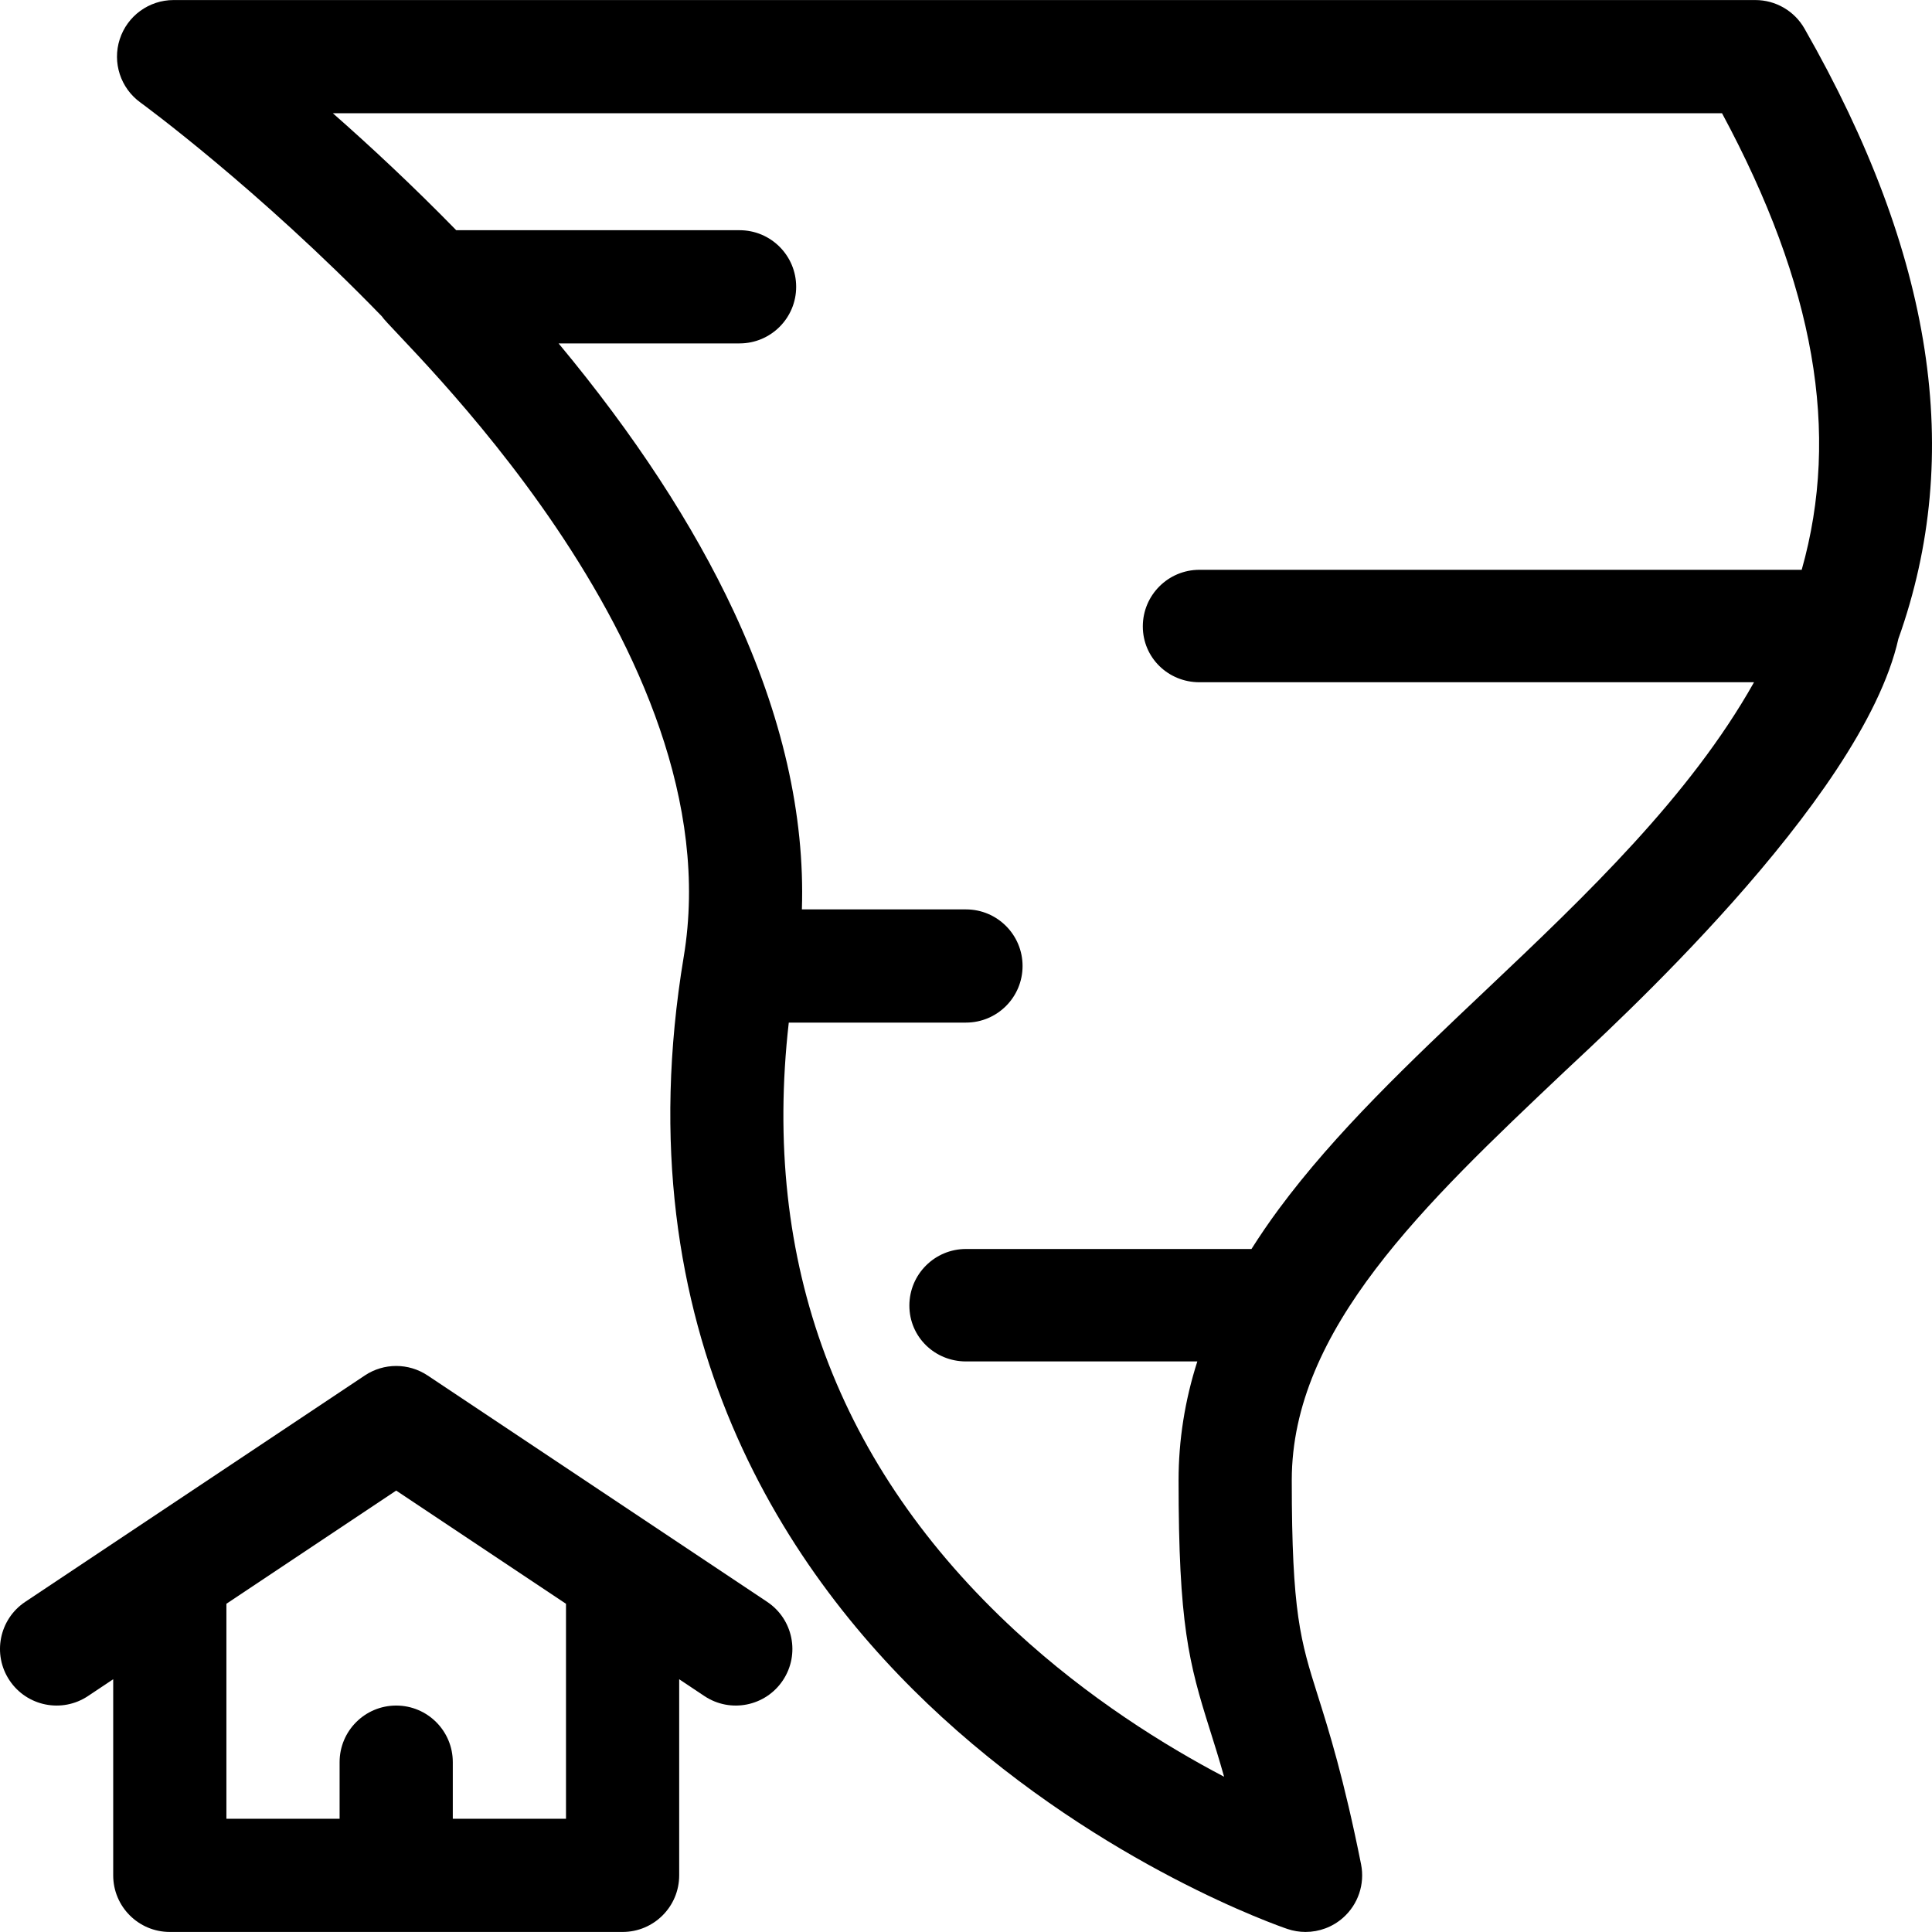 <?xml version="1.0" encoding="iso-8859-1"?>
<!-- Generator: Adobe Illustrator 21.0.0, SVG Export Plug-In . SVG Version: 6.00 Build 0)  -->
<svg xmlns="http://www.w3.org/2000/svg" xmlns:xlink="http://www.w3.org/1999/xlink" version="1.1" id="Capa_1" x="0px" y="0px" viewBox="0 0 512.025 512.025" style="enable-background:new 0 0 512.025 512.025;" xml:space="preserve" width="512" height="512">
<g>
	<path d="M503.113,169.306c17.466-48.911,9.305-101.898-24.888-161.736c-2.67-4.674-7.641-7.558-13.023-7.558h-419.2   c-6.503,0-12.264,4.192-14.268,10.38c-2.004,6.187,0.209,12.962,5.478,16.775c0.702,0.508,31.138,22.8,63.979,56.658   c3.02,4.932,93.641,87.959,80.014,169.721c-16.604,99.622,28.042,164.581,68.419,201.531   c43.081,39.426,89.603,55.477,91.563,56.141c1.574,0.533,3.199,0.794,4.813,0.794c3.59,0,7.122-1.29,9.901-3.73   c4.027-3.538,5.861-8.956,4.81-14.212c-4.567-22.836-8.556-35.481-11.468-44.714c-4.591-14.556-6.896-21.862-6.896-57.076   c0-39.904,35.089-73.103,72.238-108.25C425.594,273.614,493.461,212.338,503.113,169.306z M393.967,262.238   c-20.575,19.466-40.008,37.852-55.075,58.223c-2.611,3.53-5.002,7.045-7.222,10.551h-75.667c-8.284,0-15,6.716-15,15   s6.716,14.8,15,14.8h61.317c-3.326,10.367-4.972,20.952-4.972,31.468c0,38.14,2.69,48.36,8.285,66.1   c1.149,3.641,2.41,7.641,3.784,12.502c-15.589-8.181-35.987-20.808-55.274-38.613c-47.138-43.517-67.32-97.719-60.1-161.257h46.96   c8.284,0,15-6.716,15-15c0-8.284-6.716-15-15-15h-43.486c0.813-25.021-5.225-51.492-18.037-78.938   c-10.771-23.073-26.372-46.933-46.442-71.063h47.965c8.284,0,15-6.716,15-15s-6.716-15-15-15h-75.093   c-11.638-11.915-22.885-22.371-32.701-31h368.166c24.572,45.657,31.402,84.634,21.117,121H317.873c-8.284,0-15,6.716-15,15   s6.716,14.8,15,14.8h146.984C447.873,211.03,420.539,237.098,393.967,262.238z"/>
	<path d="M203.322,424.531c-8.285-5.523-81.713-54.476-90-60c-5.038-3.358-11.603-3.358-16.641,0c-8.289,5.526-81.713,54.476-90,60   c-6.893,4.596-8.756,13.909-4.161,20.801c4.596,6.893,13.909,8.755,20.801,4.161l6.68-4.453v51.972c0,8.284,6.716,15,15,15h120   c8.284,0,15-6.716,15-15V445.04l6.68,4.453c6.893,4.595,16.205,2.733,20.801-4.161C212.078,438.44,210.215,429.127,203.322,424.531   z M150.002,482.012h-30v-15c0-8.284-6.716-15-15-15s-15,6.716-15,15v15h-30V425.04l45-30l45,30V482.012z"/>
</g>















</svg>
